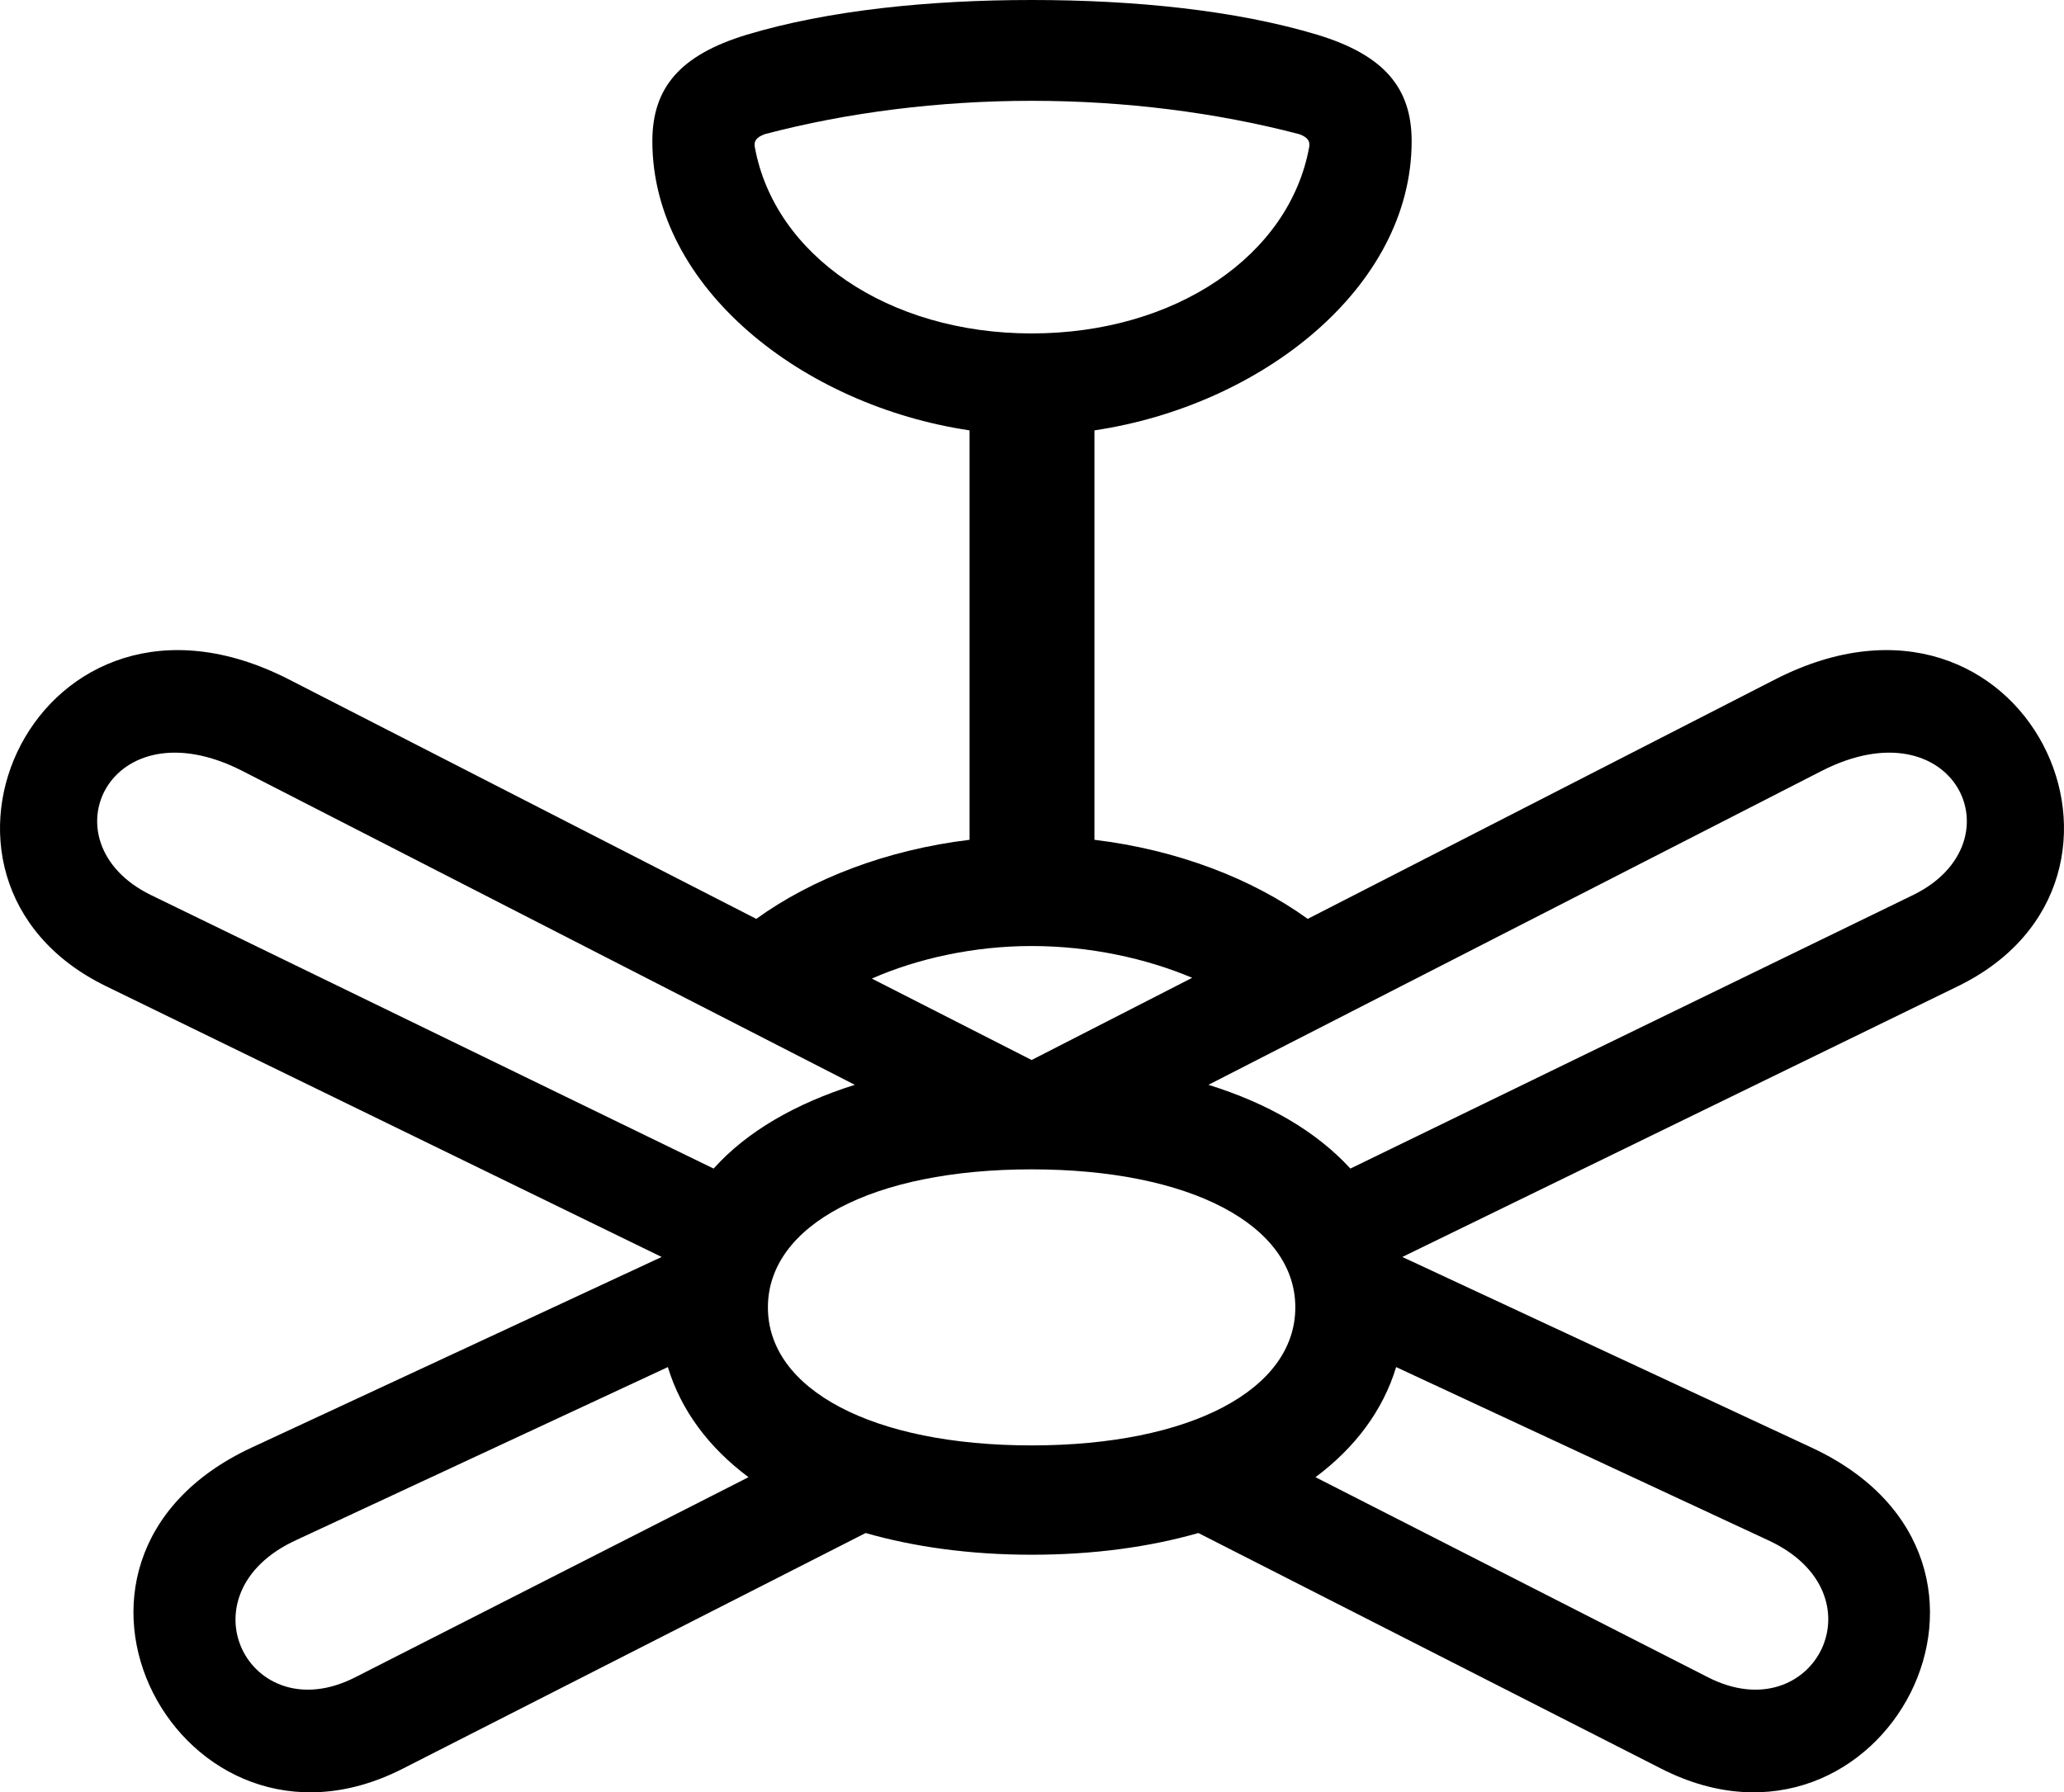 <?xml version="1.0" encoding="UTF-8" standalone="no"?>
<svg xmlns="http://www.w3.org/2000/svg"
     width="1299.41" height="1128.611"
     viewBox="0 0 1299.41 1128.611"
     fill="currentColor">
  <path d="M649.465 979.001C688.525 979.001 723.675 974.121 754.445 965.331L1045.945 1113.771C1185.105 1184.571 1293.505 982.911 1140.675 911.621L882.855 791.501L1232.465 621.091C1371.145 553.711 1275.435 347.171 1117.725 427.731L823.285 578.611C788.135 553.221 741.255 535.161 689.015 528.811V271.001C793.995 255.371 888.715 181.151 888.715 88.871C888.715 55.171 871.145 34.671 829.635 21.971C777.875 6.351 713.915 0.001 649.465 0.001C585.495 0.001 521.535 6.351 469.775 21.971C428.265 34.671 410.695 55.171 410.695 88.871C410.695 181.151 505.415 255.371 610.395 271.001V528.811C558.155 535.161 511.275 553.221 476.125 578.611L181.685 427.731C23.975 347.171 -71.735 553.711 66.945 621.091L416.555 791.501L158.245 911.621C5.415 982.911 114.305 1184.571 253.465 1113.771L544.965 965.331C575.735 974.121 610.885 979.001 649.465 979.001ZM649.465 209.961C559.125 209.961 487.355 160.641 475.145 92.281C474.655 88.871 476.125 86.421 481.495 84.471C533.245 70.801 591.355 63.481 649.465 63.481C708.055 63.481 765.675 70.801 817.915 84.471C823.285 86.421 824.755 88.871 824.265 92.281C812.055 160.641 740.285 209.961 649.465 209.961ZM1147.015 485.351C1230.515 442.871 1272.015 530.271 1204.635 563.481L850.145 735.841C828.665 712.401 798.385 694.821 760.785 683.101ZM94.775 563.481C27.395 530.271 68.895 442.871 152.395 485.351L538.135 683.101C501.025 694.821 470.265 712.401 449.265 735.841ZM649.465 667.481L548.875 616.211C577.685 603.511 613.325 595.701 649.465 595.701C686.085 595.701 721.725 603.511 750.535 615.721ZM649.465 910.161C549.365 910.161 483.445 875.001 483.445 823.241C483.445 771.481 549.365 736.331 649.465 736.331C749.555 736.331 815.475 771.481 815.475 823.241C815.475 875.001 749.555 910.161 649.465 910.161ZM186.575 969.731L420.455 860.841C428.755 888.181 446.335 911.621 471.235 930.171L223.675 1056.151C156.785 1090.331 112.835 1003.421 186.575 969.731ZM1075.245 1056.151L828.175 930.171C853.075 911.621 870.655 888.181 878.955 860.841L1112.835 969.731C1186.575 1003.421 1142.135 1090.331 1075.245 1056.151Z"/>
</svg>